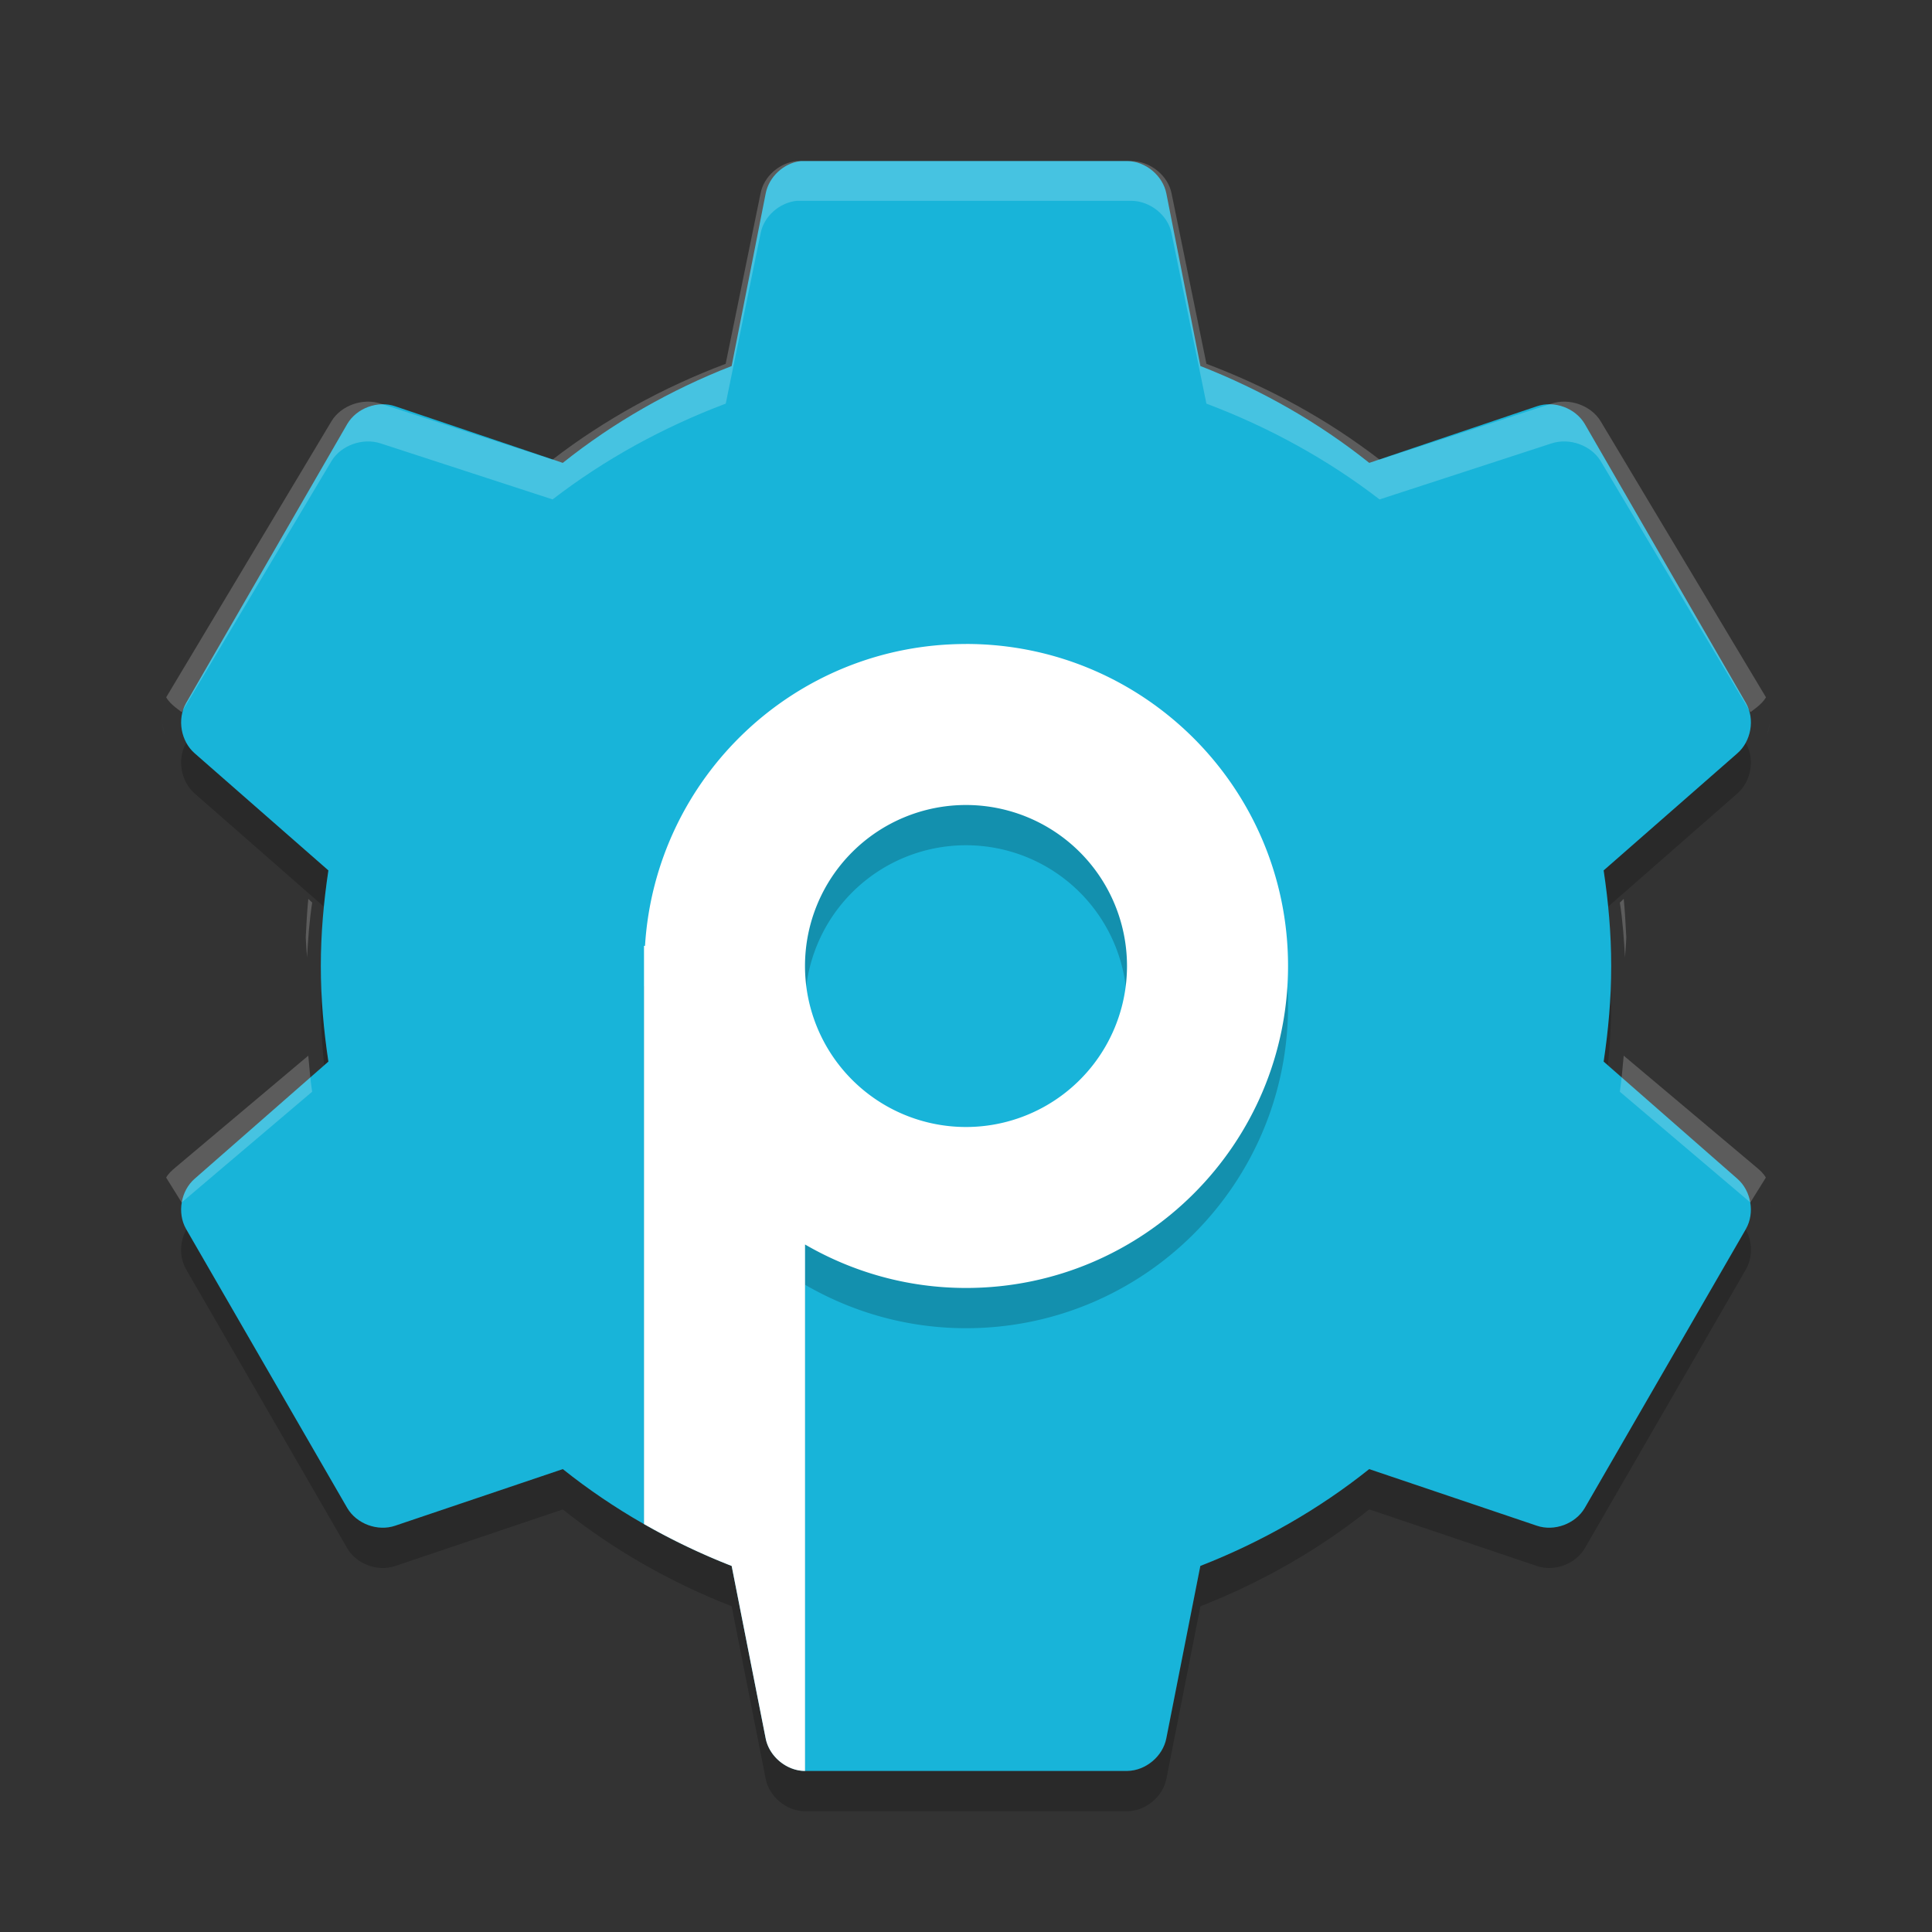 <svg height="48" width="48" xmlns="http://www.w3.org/2000/svg"><rect width="100%" height="100%" fill="#333333" stroke="none"/><path d="m4.629 18.453-.008.016c-.226.399-.127.951.221 1.25l3.211 2.812c.03-.304.062-.607.107-.907l-3.318-2.906c-.087-.076-.158-.167-.213-.267zm38.742 0c-.054.1-.126.191-.213.266l-3.318 2.906c.045.3.077.603.107.906l3.211-2.812c.348-.299.446-.851.221-1.25l-.008-.016zm-35.379 6.047c-.006.167-.021.331-.021.5 0 .498.034.986.082 1.469l.107-.094c-.092-.617-.145-1.241-.168-1.875zm32.016 0c-.023.634-.075 1.258-.168 1.875l.107.094c.048-.483.082-.97.082-1.469 0-.169-.016-.333-.021-.5zm-35.379 6.047c-.164.3-.177.685-.008.984l4.008 6.938c.232.393.757.586 1.19.438l4.164-1.406c1.251 1 2.678 1.814 4.195 2.406l.844 4.281c.086.448.514.806.971.812h8.016c.457-.006.885-.364.971-.812l.844-4.281c1.517-.593 2.943-1.407 4.195-2.407l4.164 1.406c.433.149.957-.044 1.19-.438l4.008-6.938c.169-.299.156-.684-.008-.984l-4 6.922c-.232.393-.757.586-1.19.438l-4.164-1.406c-1.251 1-2.678 1.814-4.195 2.406l-.844 4.281c-.086.449-.514.807-.971.813h-8.016c-.457-.006-.885-.364-.971-.812l-.844-4.281c-1.517-.593-2.943-1.407-4.195-2.407l-4.164 1.406c-.433.149-.957-.044-1.19-.438l-4-6.922z" opacity=".2"/><path d="m19.899 4.001c-.425.046-.799.393-.877.812l-.845 4.281c-1.517.592-2.943 1.406-4.195 2.406l-4.163-1.406c-.433-.149-.957.044-1.19.437l-4.007 6.938c-.226.399-.129.951.219 1.25l3.318 2.906c-.117.779-.188 1.563-.188 2.375 0 .812.071 1.596.188 2.375l-3.318 2.906c-.348.299-.445.851-.219 1.25l4.007 6.937c.232.393.757.586 1.19.437l4.164-1.406c1.251 1 2.678 1.814 4.195 2.406l.845 4.281c.086.448.513.806.97.812h8.014c.457-.006.885-.364.97-.812l.845-4.281c1.517-.592 2.944-1.406 4.195-2.406l4.164 1.406c.433.149.957-.044 1.19-.437l4.007-6.937c.226-.399.129-.951-.219-1.25l-3.317-2.906c.117-.779.188-1.563.188-2.375 0-.812-.071-1.596-.188-2.375l3.318-2.906c.348-.299.445-.851.219-1.25l-4.007-6.938c-.232-.393-.757-.586-1.189-.437l-4.164 1.406c-1.252-1-2.678-1.814-4.195-2.406l-.845-4.281c-.086-.448-.514-.806-.971-.812h-8.014c-.031-.001-.063-.001-.094 0z" fill="#18b4d9"/><path d="m24 17c-4.25 0-7.715 3.316-7.975 7.5h-.025v.5 12.865c.697.398 1.426.747 2.178 1.041l.844 4.281c.086.448.514.806.971.812h.008v-12.08c1.178.683 2.541 1.08 4 1.08 4.418 0 8-3.582 8-8s-3.582-8-8-8zm0 4a4 4 0 0 1 4 4 4 4 0 0 1 -4 4 4 4 0 0 1 -4-4 4 4 0 0 1 4-4z" opacity=".2"/><path d="m24 16c-4.25 0-7.715 3.316-7.975 7.5h-.025v.5 13.865c.697.398 1.426.747 2.178 1.041l.844 4.281c.086.448.514.806.971.812h.008v-13.08c1.178.683 2.541 1.08 4 1.08 4.418 0 8-3.582 8-8s-3.582-8-8-8zm0 4a4 4 0 0 1 4 4 4 4 0 0 1 -4 4 4 4 0 0 1 -4-4 4 4 0 0 1 4-4z" fill="#fff"/><path d="m19.795 4c-.436.046-.82.389-.899.804l-.867 4.235c-1.556.586-3.019 1.391-4.302 2.38l-4.269-1.391c-.444-.147-.982.044-1.22.433l-4.109 6.863c.056.099.135.173.225.247l.161.124 3.724-6.245c.238-.389.776-.58 1.22-.433l4.27 1.391c1.283-.989 2.746-1.794 4.302-2.38l.867-4.235c.08-.415.463-.758.899-.804.032-.001.064-.001.096 0h8.218c.469.006.907.36.995.804l.867 4.235c1.556.586 3.018 1.391 4.302 2.38l4.27-1.391c.444-.147.982.044 1.22.433l3.724 6.245.161-.124c.089-.074.169-.148.225-.247l-4.11-6.863c-.238-.389-.776-.58-1.22-.433l-4.269 1.391c-1.283-.989-2.746-1.794-4.302-2.38l-.867-4.235c-.088-.443-.526-.798-.995-.804h-8.218c-.032-.001-.064-.001-.096 0zm-15.763 13.973c.019.117.039.238.096.34-.056-.099-.076-.229-.096-.34zm39.936 0c-.02.111-.04.241-.096.34.057-.102.078-.223.096-.34zm-36.308 4.359c-.033.317-.047.638-.064.958.006.167.022.329.032.495.026-.457.059-.914.128-1.36l-.096-.093zm32.681 0-.096.093c.069.446.102.904.128 1.36.009-.166.026-.328.032-.495-.018-.32-.032-.641-.064-.958zm-32.681 3.895-3.307 2.783c-.089.074-.169.148-.225.247l.385.618 3.242-2.751c-.046-.294-.066-.6-.096-.897zm32.681 0c-.031.297-.051.602-.096.897l3.242 2.751.385-.618c-.057-.1-.136-.174-.225-.248l-3.308-2.783zm-36.341 3.617c.003.054.02.103.032.155-.013-.053-.027-.1-.032-.155zm40 0c-.005.055-.019.102-.032.155.012-.052.029-.101.032-.155z" fill="#fff" opacity=".2"/></svg>
